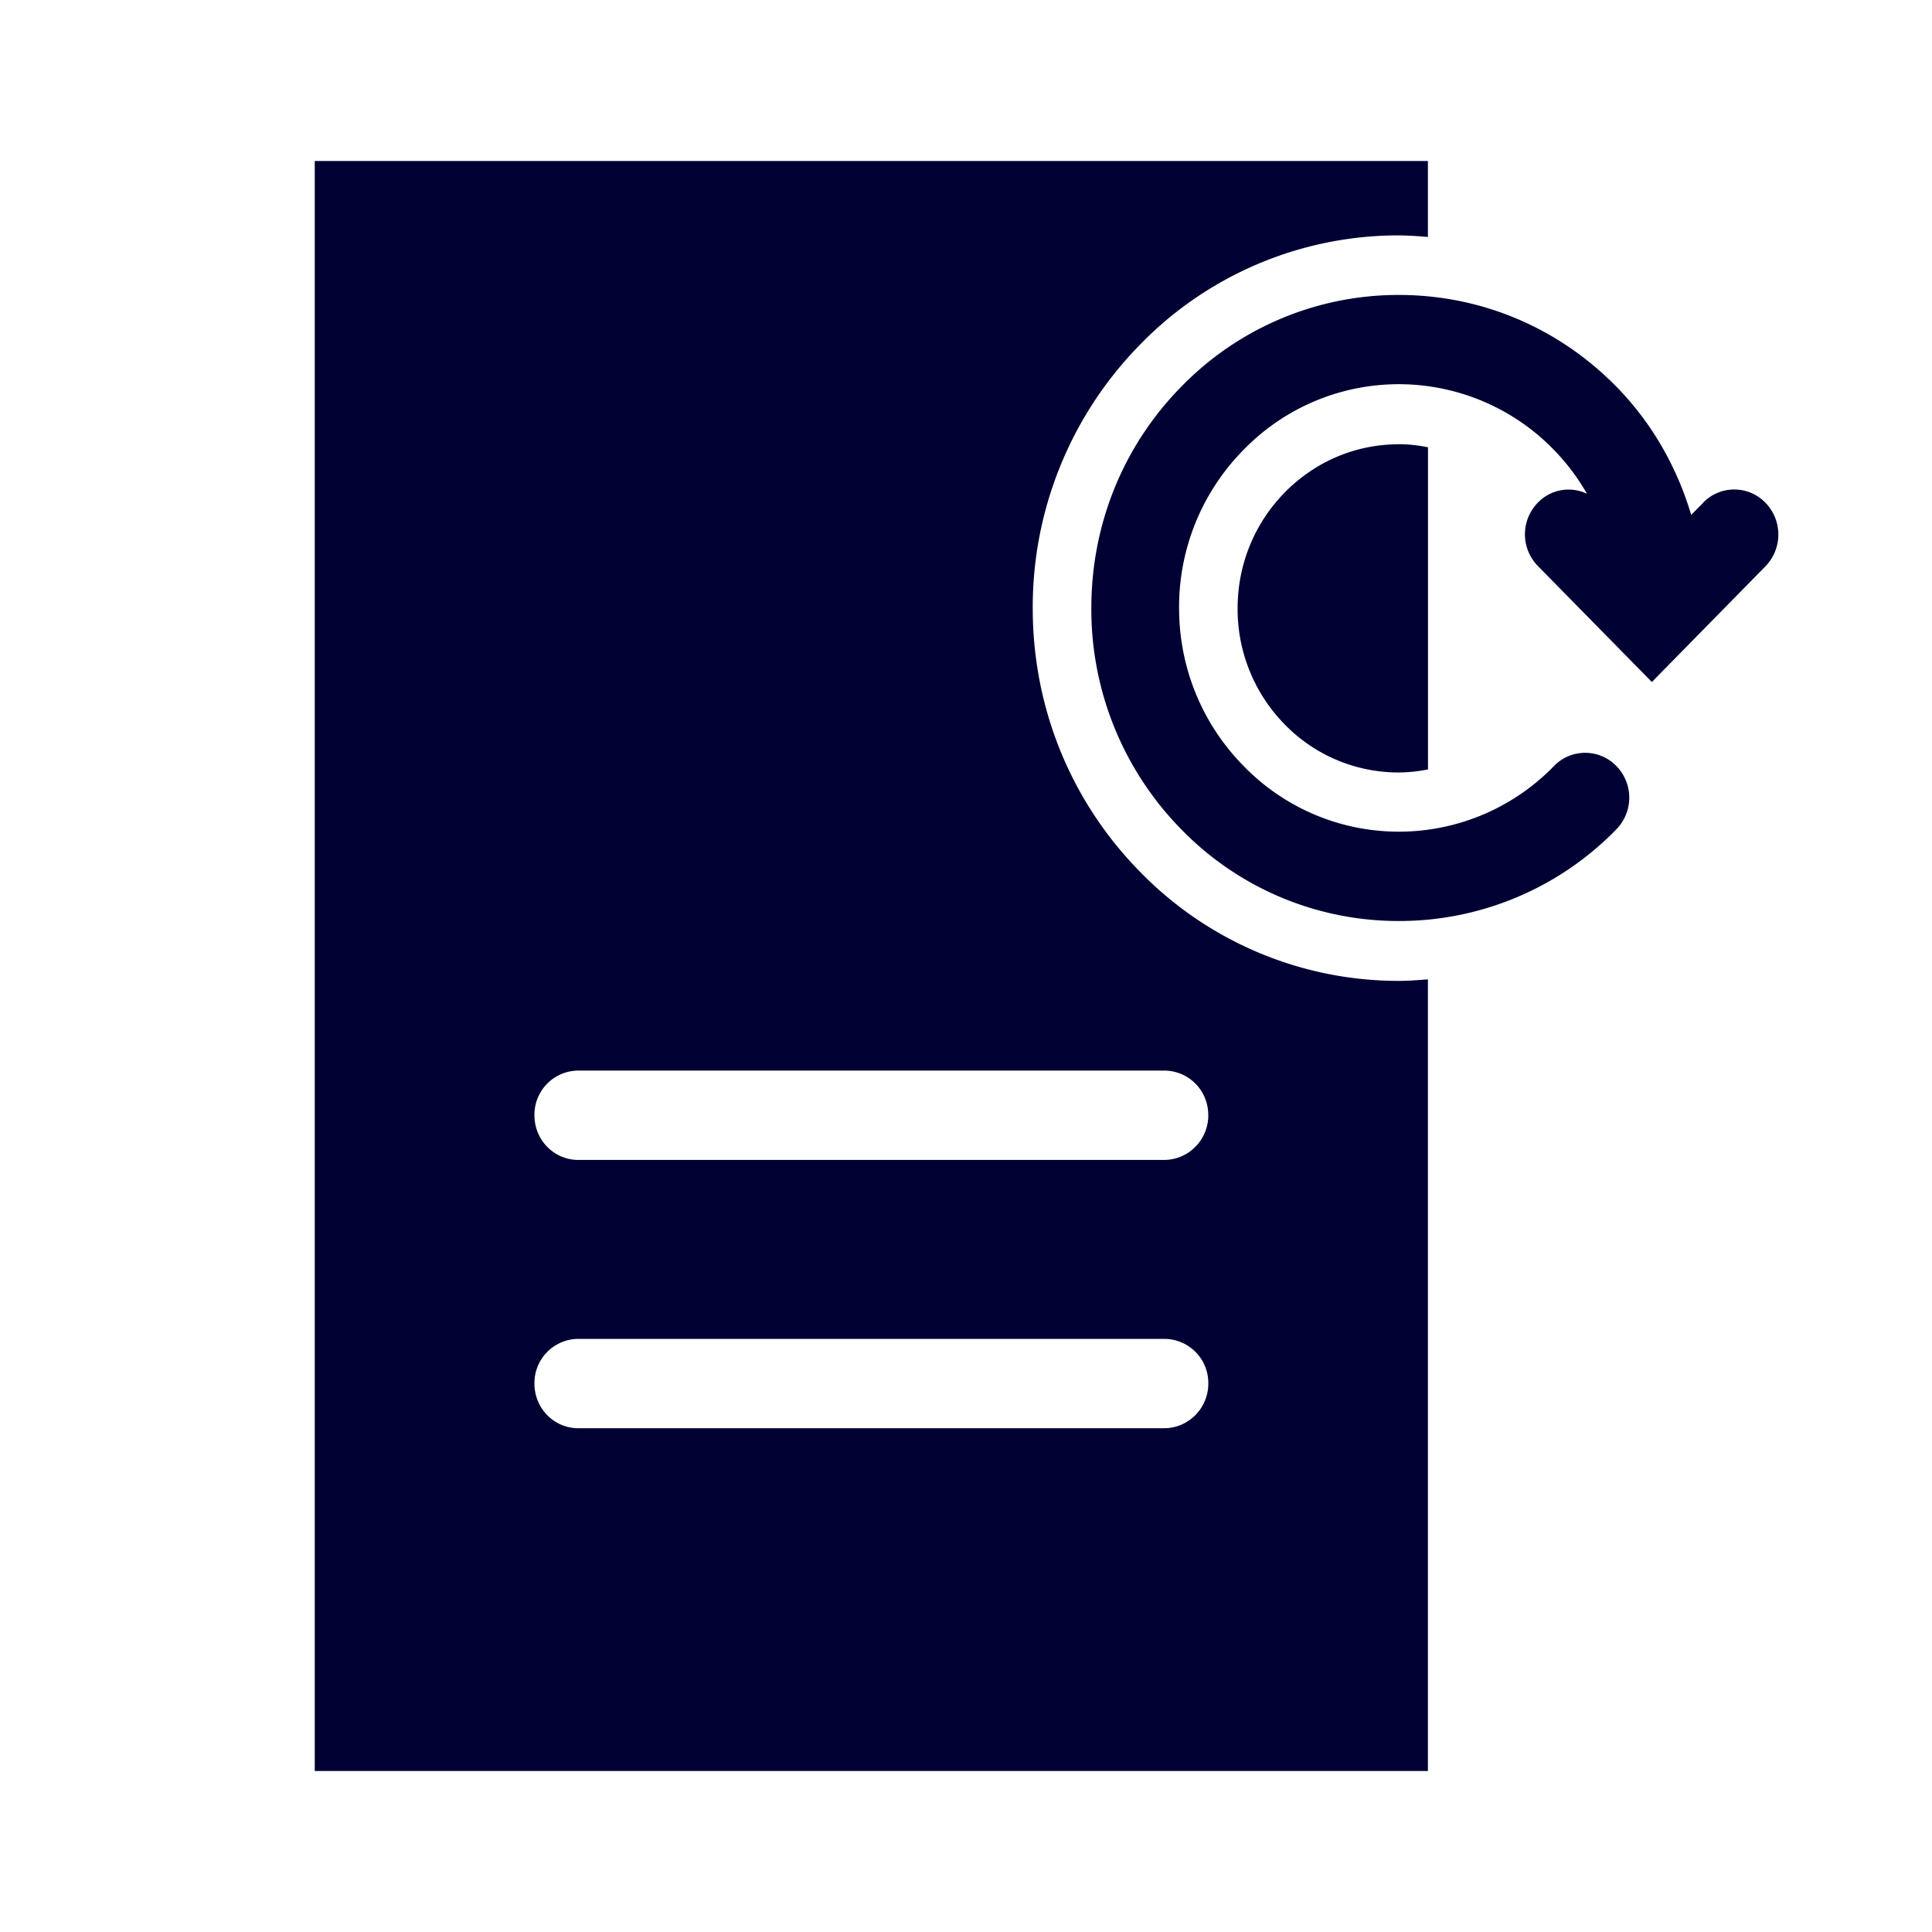 <svg width="24" height="24" fill="none" xmlns="http://www.w3.org/2000/svg"><path d="M17.738 12.166V22H3.91V2h13.828v.944a4.657 4.657 0 0 0-.363-.02 4.477 4.477 0 0 0-3.213 1.357 4.651 4.651 0 0 0-1.333 3.276c0 1.238.475 2.4 1.332 3.272a4.484 4.484 0 0 0 3.214 1.356c.121 0 .242-.01.363-.019Zm-.363-6.648c.126 0 .247.015.364.038v4.002a1.89 1.89 0 0 1-.364.038A1.973 1.973 0 0 1 15.96 9a2.045 2.045 0 0 1-.586-1.442c0-.545.209-1.057.586-1.441.378-.384.88-.598 1.416-.598Zm-2.91 11.114h-7.28a.548.548 0 0 0-.546.555c0 .308.243.555.545.555h7.276c.307 0 .55-.251.55-.555a.548.548 0 0 0-.546-.555Zm.544-2.778a.548.548 0 0 0-.545-.555h-7.28a.548.548 0 0 0-.545.555c0 .308.243.555.545.555h7.276c.307 0 .55-.252.55-.555Zm6.148-7.61a.539.539 0 0 1 .773 0 .567.567 0 0 1 .005.787L20.52 8.472l-1.416-1.441a.562.562 0 0 1 0-.787.528.528 0 0 1 .61-.11 2.719 2.719 0 0 0-.41-.545 2.686 2.686 0 0 0-3.857 0 2.776 2.776 0 0 0-.8 1.963c0 .74.284 1.437.801 1.963a2.686 2.686 0 0 0 3.857 0 .539.539 0 0 1 .773 0 .562.562 0 0 1 0 .788 3.76 3.76 0 0 1-2.702 1.138 3.76 3.76 0 0 1-2.701-1.138 3.898 3.898 0 0 1-1.118-2.75c0-1.039.396-2.016 1.118-2.75a3.76 3.76 0 0 1 2.701-1.139c1.02 0 1.98.403 2.702 1.138.438.446.75.991.931 1.594l.15-.152Z" fill="#003"/></svg>